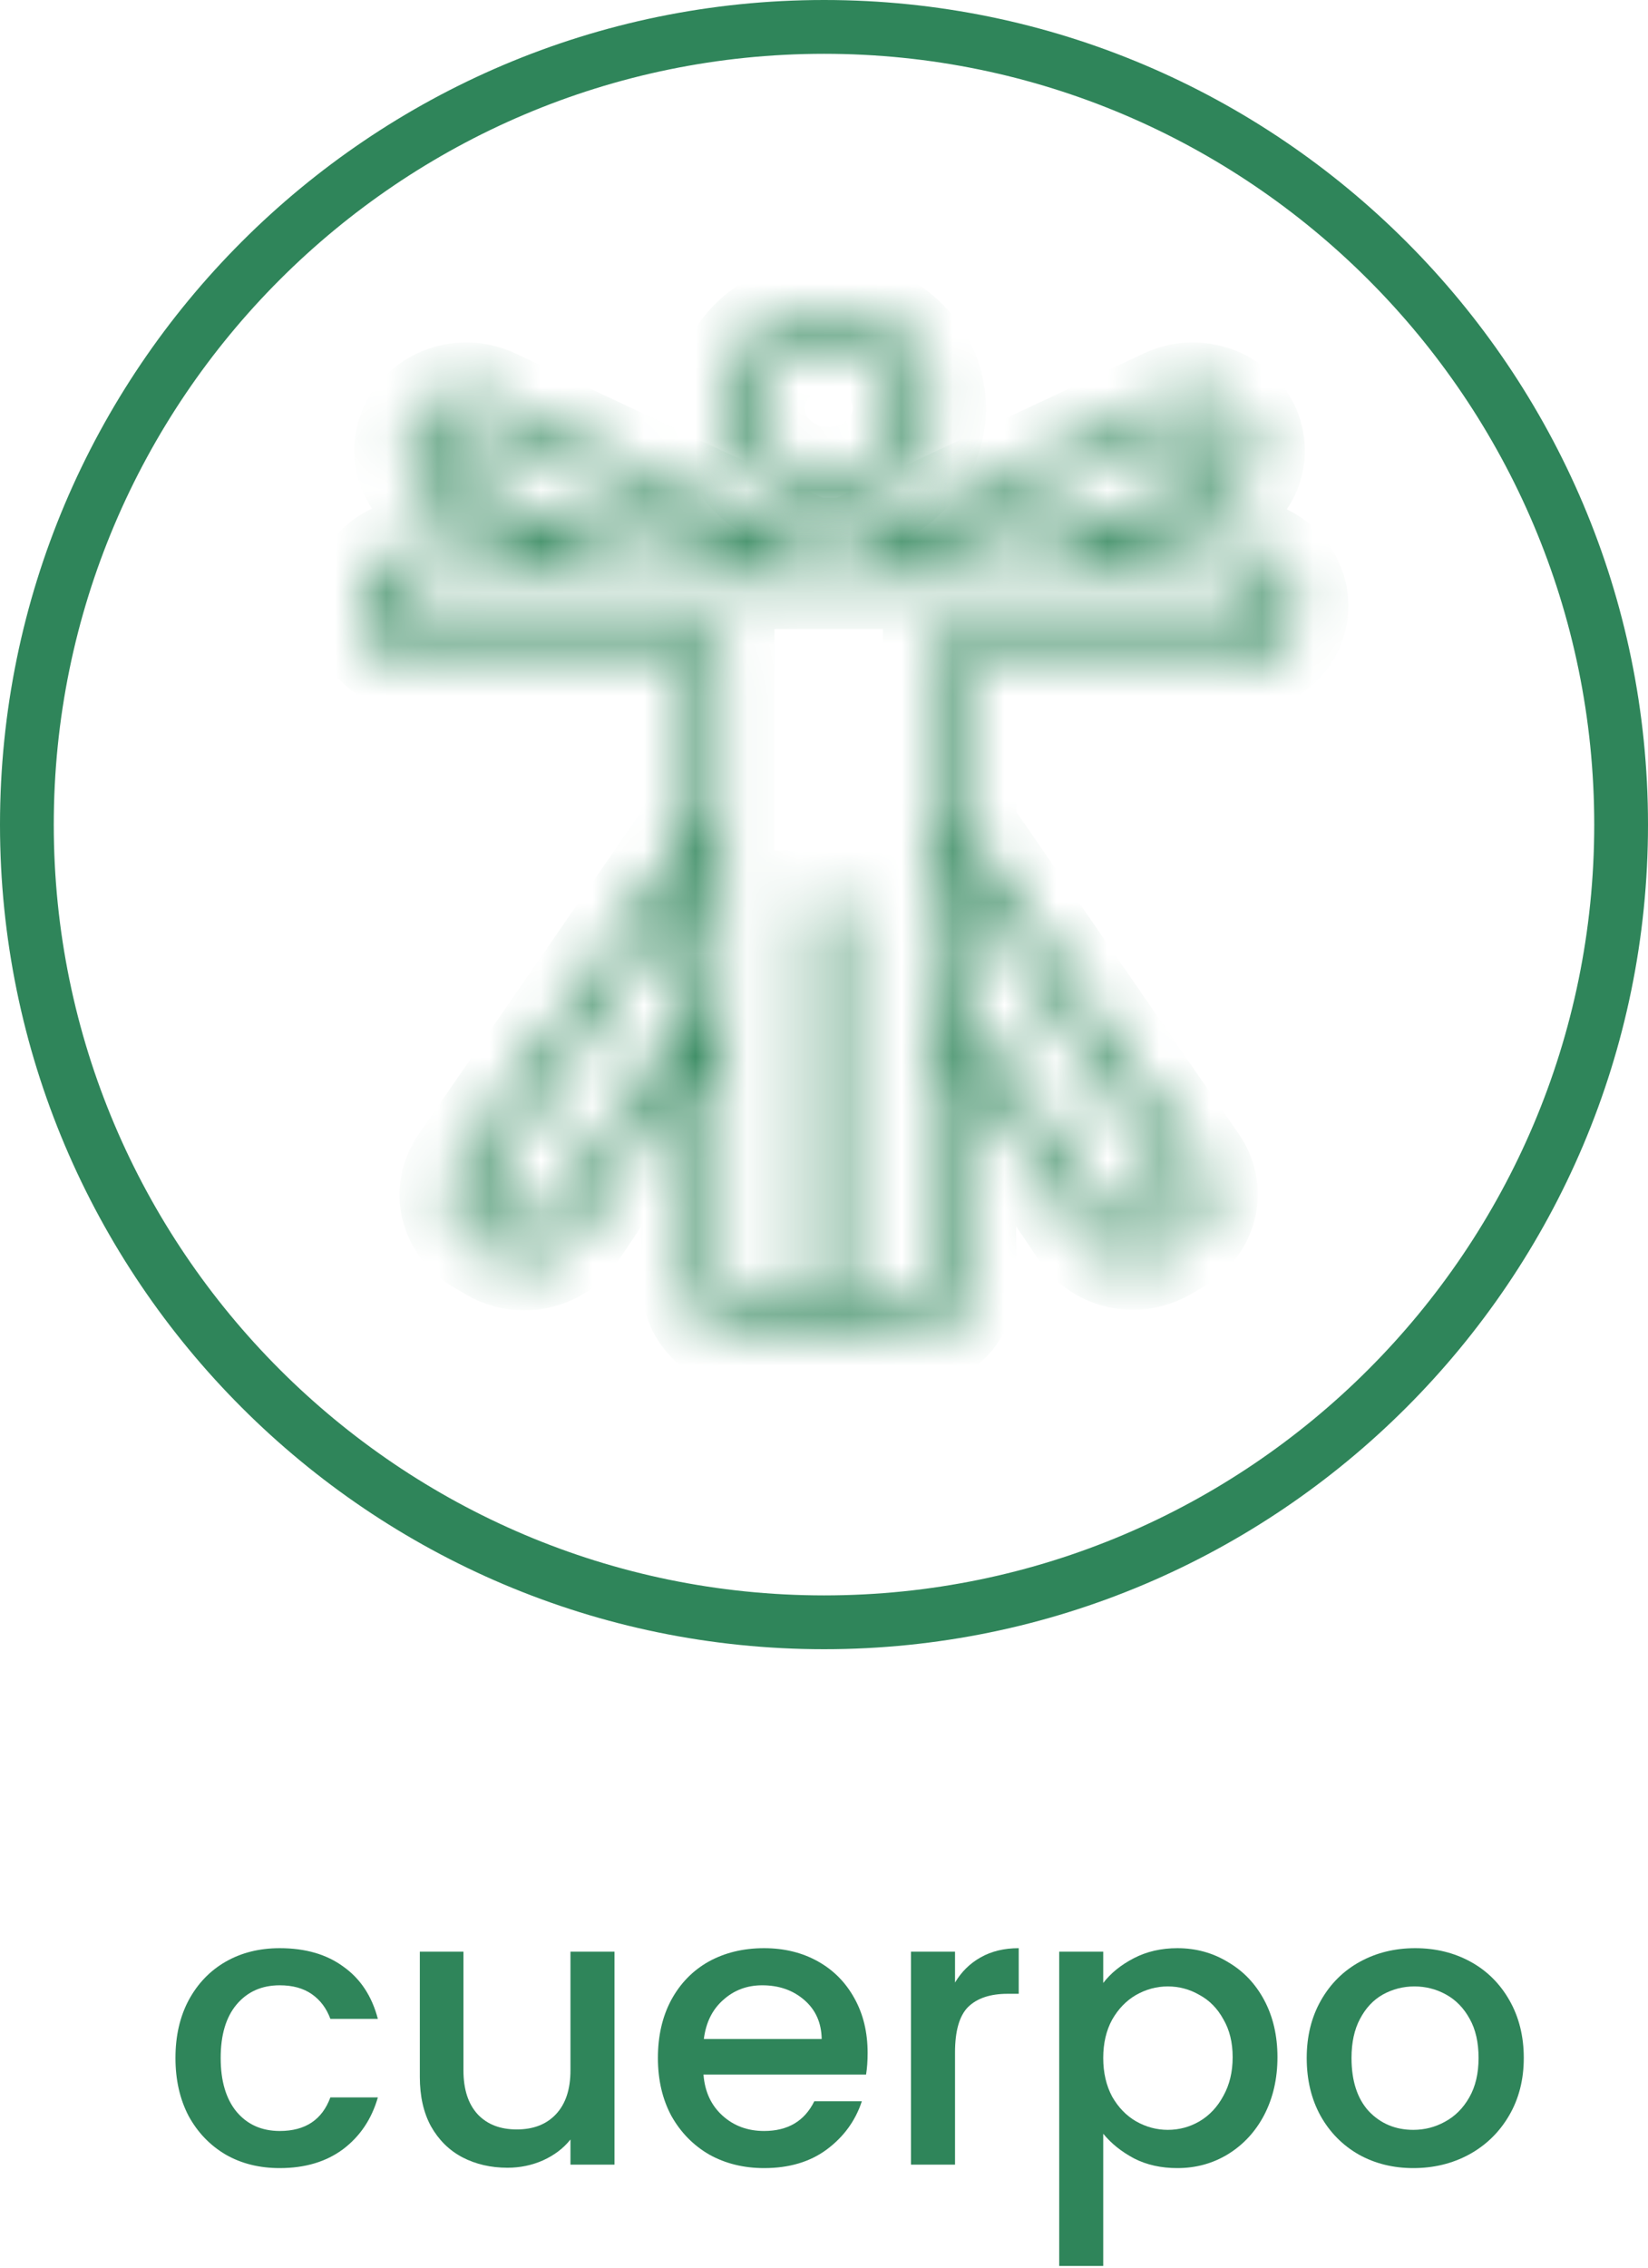 <svg width="32" height="44" viewBox="0 0 32 44" fill="none" xmlns="http://www.w3.org/2000/svg">
<path d="M3.407 39.931C3.407 39.506 3.492 39.133 3.662 38.813C3.837 38.488 4.077 38.238 4.382 38.063C4.687 37.888 5.037 37.801 5.432 37.801C5.932 37.801 6.345 37.921 6.67 38.161C7 38.396 7.222 38.733 7.337 39.173H6.415C6.34 38.968 6.22 38.808 6.055 38.693C5.89 38.578 5.682 38.521 5.432 38.521C5.082 38.521 4.802 38.646 4.592 38.896C4.387 39.141 4.285 39.486 4.285 39.931C4.285 40.376 4.387 40.723 4.592 40.973C4.802 41.223 5.082 41.348 5.432 41.348C5.927 41.348 6.255 41.131 6.415 40.696H7.337C7.217 41.116 6.992 41.451 6.662 41.701C6.332 41.946 5.922 42.068 5.432 42.068C5.037 42.068 4.687 41.981 4.382 41.806C4.077 41.626 3.837 41.376 3.662 41.056C3.492 40.731 3.407 40.356 3.407 39.931Z" fill="#2F855A"/>
<path d="M11.932 37.868V42.001H11.077V41.513C10.942 41.683 10.764 41.818 10.544 41.918C10.329 42.013 10.099 42.061 9.854 42.061C9.529 42.061 9.237 41.993 8.977 41.858C8.722 41.723 8.519 41.523 8.369 41.258C8.224 40.993 8.152 40.673 8.152 40.298V37.868H8.999V40.171C8.999 40.541 9.092 40.826 9.277 41.026C9.462 41.221 9.714 41.318 10.034 41.318C10.354 41.318 10.607 41.221 10.792 41.026C10.982 40.826 11.077 40.541 11.077 40.171V37.868H11.932Z" fill="#2F855A"/>
<path d="M16.847 39.833C16.847 39.988 16.837 40.128 16.817 40.253H13.66C13.685 40.583 13.807 40.848 14.027 41.048C14.247 41.248 14.517 41.348 14.837 41.348C15.297 41.348 15.622 41.156 15.812 40.771H16.735C16.61 41.151 16.382 41.463 16.052 41.708C15.727 41.948 15.322 42.068 14.837 42.068C14.442 42.068 14.087 41.981 13.772 41.806C13.462 41.626 13.217 41.376 13.037 41.056C12.862 40.731 12.775 40.356 12.775 39.931C12.775 39.506 12.86 39.133 13.03 38.813C13.205 38.488 13.447 38.238 13.757 38.063C14.072 37.888 14.432 37.801 14.837 37.801C15.227 37.801 15.575 37.886 15.88 38.056C16.185 38.226 16.422 38.466 16.592 38.776C16.762 39.081 16.847 39.433 16.847 39.833ZM15.955 39.563C15.95 39.248 15.837 38.996 15.617 38.806C15.397 38.616 15.125 38.521 14.8 38.521C14.505 38.521 14.252 38.616 14.042 38.806C13.832 38.991 13.707 39.243 13.667 39.563H15.955Z" fill="#2F855A"/>
<path d="M18.544 38.468C18.669 38.258 18.834 38.096 19.039 37.981C19.249 37.861 19.496 37.801 19.781 37.801V38.686H19.564C19.229 38.686 18.974 38.771 18.799 38.941C18.629 39.111 18.544 39.406 18.544 39.826V42.001H17.689V37.868H18.544V38.468Z" fill="#2F855A"/>
<path d="M21.422 38.476C21.567 38.286 21.765 38.126 22.015 37.996C22.265 37.866 22.547 37.801 22.862 37.801C23.222 37.801 23.55 37.891 23.845 38.071C24.145 38.246 24.38 38.493 24.55 38.813C24.72 39.133 24.805 39.501 24.805 39.916C24.805 40.331 24.72 40.703 24.55 41.033C24.38 41.358 24.145 41.613 23.845 41.798C23.55 41.978 23.222 42.068 22.862 42.068C22.547 42.068 22.267 42.006 22.022 41.881C21.777 41.751 21.577 41.591 21.422 41.401V43.966H20.567V37.868H21.422V38.476ZM23.935 39.916C23.935 39.631 23.875 39.386 23.755 39.181C23.64 38.971 23.485 38.813 23.29 38.708C23.1 38.598 22.895 38.543 22.675 38.543C22.46 38.543 22.255 38.598 22.06 38.708C21.87 38.818 21.715 38.978 21.595 39.188C21.48 39.398 21.422 39.646 21.422 39.931C21.422 40.216 21.48 40.466 21.595 40.681C21.715 40.891 21.87 41.051 22.06 41.161C22.255 41.271 22.46 41.326 22.675 41.326C22.895 41.326 23.1 41.271 23.29 41.161C23.485 41.046 23.64 40.881 23.755 40.666C23.875 40.451 23.935 40.201 23.935 39.916Z" fill="#2F855A"/>
<path d="M27.443 42.068C27.053 42.068 26.7 41.981 26.385 41.806C26.07 41.626 25.823 41.376 25.643 41.056C25.463 40.731 25.373 40.356 25.373 39.931C25.373 39.511 25.465 39.138 25.65 38.813C25.835 38.488 26.088 38.238 26.408 38.063C26.728 37.888 27.085 37.801 27.48 37.801C27.875 37.801 28.233 37.888 28.553 38.063C28.873 38.238 29.125 38.488 29.31 38.813C29.495 39.138 29.588 39.511 29.588 39.931C29.588 40.351 29.493 40.723 29.303 41.048C29.113 41.373 28.853 41.626 28.523 41.806C28.198 41.981 27.838 42.068 27.443 42.068ZM27.443 41.326C27.663 41.326 27.868 41.273 28.058 41.168C28.253 41.063 28.41 40.906 28.53 40.696C28.65 40.486 28.71 40.231 28.71 39.931C28.71 39.631 28.653 39.378 28.538 39.173C28.423 38.963 28.27 38.806 28.08 38.701C27.89 38.596 27.685 38.543 27.465 38.543C27.245 38.543 27.04 38.596 26.85 38.701C26.665 38.806 26.518 38.963 26.408 39.173C26.298 39.378 26.243 39.631 26.243 39.931C26.243 40.376 26.355 40.721 26.58 40.966C26.81 41.206 27.098 41.326 27.443 41.326Z" fill="#2F855A"/>
<path d="M32 16.001C32 7.178 24.823 0 16.002 0C7.178 0 8.69863e-05 7.178 0 16.001C0 24.823 7.178 32 16.002 32C24.823 32 32 24.823 32 16.001ZM1.044 16.001C1.044 7.753 7.754 1.044 16.002 1.044C24.248 1.044 30.956 7.753 30.956 16.001C30.956 24.247 24.248 30.956 16.002 30.956C7.754 30.956 1.044 24.247 1.044 16.001Z" fill="#2F855A"/>
<mask id="path-3-inside-1_1400_1377" fill="white">
<path d="M16.091 9.836C16.497 9.836 16.894 9.723 17.231 9.512C17.569 9.302 17.832 9.002 17.987 8.652C18.143 8.301 18.183 7.916 18.104 7.544C18.025 7.172 17.829 6.83 17.542 6.562C17.255 6.294 16.89 6.111 16.491 6.037C16.093 5.963 15.68 6.001 15.305 6.146C14.93 6.291 14.61 6.537 14.384 6.852C14.159 7.168 14.038 7.539 14.038 7.918C14.038 8.426 14.254 8.914 14.639 9.274C15.024 9.634 15.546 9.836 16.091 9.836V9.836ZM16.091 6.548C16.381 6.548 16.664 6.628 16.905 6.779C17.147 6.929 17.334 7.143 17.445 7.394C17.556 7.644 17.585 7.919 17.529 8.185C17.472 8.451 17.333 8.695 17.128 8.886C16.923 9.078 16.661 9.209 16.377 9.261C16.093 9.314 15.798 9.287 15.53 9.183C15.262 9.08 15.033 8.904 14.872 8.679C14.711 8.454 14.625 8.189 14.625 7.918C14.625 7.555 14.779 7.206 15.054 6.949C15.329 6.692 15.702 6.548 16.091 6.548V6.548Z"/>
</mask>
<path d="M14.625 7.918L13.625 7.918L14.625 7.918ZM16.091 10.836C16.68 10.836 17.261 10.673 17.761 10.361L16.702 8.664C16.526 8.774 16.314 8.836 16.091 8.836L16.091 10.836ZM17.761 10.361C18.261 10.048 18.662 9.598 18.902 9.057L17.073 8.246C17.002 8.407 16.877 8.555 16.702 8.664L17.761 10.361ZM18.902 9.057C19.142 8.516 19.206 7.915 19.082 7.335L17.126 7.752C17.161 7.916 17.144 8.087 17.073 8.246L18.902 9.057ZM19.082 7.335C18.959 6.756 18.657 6.234 18.225 5.831L16.86 7.292C17.002 7.426 17.091 7.587 17.126 7.752L19.082 7.335ZM18.225 5.831C17.794 5.429 17.253 5.161 16.674 5.054L16.309 7.02C16.526 7.06 16.716 7.158 16.86 7.292L18.225 5.831ZM16.674 5.054C16.095 4.946 15.494 5.001 14.944 5.213L15.666 7.079C15.867 7.001 16.091 6.98 16.309 7.02L16.674 5.054ZM14.944 5.213C14.395 5.426 13.914 5.791 13.571 6.271L15.197 7.434C15.305 7.283 15.466 7.156 15.666 7.079L14.944 5.213ZM13.571 6.271C13.227 6.752 13.038 7.325 13.038 7.918H15.038C15.038 7.752 15.09 7.584 15.197 7.434L13.571 6.271ZM13.038 7.918C13.038 8.714 13.377 9.464 13.957 10.005L15.322 8.543C15.131 8.365 15.038 8.138 15.038 7.918H13.038ZM13.957 10.005C14.534 10.544 15.302 10.836 16.091 10.836V8.836C15.79 8.836 15.515 8.724 15.322 8.543L13.957 10.005ZM16.091 7.548C16.198 7.548 16.297 7.578 16.376 7.627L17.435 5.931C17.032 5.679 16.564 5.548 16.091 5.548V7.548ZM16.376 7.627C16.454 7.676 16.505 7.739 16.531 7.799L18.36 6.988C18.165 6.548 17.839 6.183 17.435 5.931L16.376 7.627ZM16.531 7.799C16.558 7.858 16.563 7.919 16.551 7.977L18.507 8.393C18.608 7.92 18.555 7.43 18.36 6.988L16.531 7.799ZM16.551 7.977C16.538 8.035 16.506 8.099 16.445 8.156L17.81 9.617C18.16 9.291 18.406 8.866 18.507 8.393L16.551 7.977ZM16.445 8.156C16.384 8.213 16.297 8.259 16.194 8.278L16.56 10.245C17.025 10.158 17.462 9.943 17.81 9.617L16.445 8.156ZM16.194 8.278C16.091 8.297 15.984 8.287 15.891 8.251L15.169 10.116C15.611 10.287 16.094 10.331 16.56 10.245L16.194 8.278ZM15.891 8.251C15.797 8.215 15.728 8.158 15.685 8.097L14.058 9.261C14.337 9.651 14.726 9.945 15.169 10.116L15.891 8.251ZM15.685 8.097C15.642 8.038 15.625 7.975 15.625 7.918L13.625 7.918C13.625 8.402 13.779 8.87 14.058 9.261L15.685 8.097ZM15.625 7.918C15.625 7.843 15.656 7.755 15.737 7.68L14.371 6.218C13.902 6.657 13.625 7.267 13.625 7.918H15.625ZM15.737 7.68C15.82 7.602 15.946 7.548 16.091 7.548V5.548C15.458 5.548 14.838 5.782 14.371 6.218L15.737 7.68Z" fill="#2F855A" mask="url(#path-3-inside-1_1400_1377)"/>
<mask id="path-5-inside-2_1400_1377" fill="white">
<path d="M24.009 10.658H21.695L23.689 9.721C23.827 9.656 23.95 9.567 24.051 9.458C24.152 9.348 24.229 9.222 24.278 9.085C24.326 8.948 24.345 8.803 24.334 8.66C24.322 8.516 24.281 8.375 24.211 8.247C24.071 7.987 23.826 7.791 23.531 7.7C23.236 7.609 22.914 7.631 22.636 7.762L16.475 10.658H15.742L9.581 7.762C9.303 7.631 8.981 7.609 8.686 7.7C8.391 7.791 8.146 7.987 8.006 8.247C7.866 8.506 7.842 8.807 7.939 9.083C8.037 9.358 8.247 9.587 8.525 9.718L10.519 10.658H8.173C7.862 10.658 7.564 10.773 7.344 10.979C7.124 11.184 7 11.463 7 11.754C7 12.044 7.124 12.323 7.344 12.528C7.564 12.734 7.862 12.849 8.173 12.849H13.452V16.058L8.938 22.598C8.856 22.72 8.801 22.855 8.775 22.997C8.749 23.139 8.753 23.285 8.787 23.425C8.822 23.566 8.885 23.699 8.975 23.816C9.064 23.933 9.177 24.033 9.308 24.11L9.554 24.255C9.741 24.366 9.958 24.424 10.179 24.425C10.266 24.425 10.352 24.416 10.437 24.398C10.587 24.366 10.729 24.306 10.855 24.223C10.981 24.14 11.088 24.035 11.17 23.913L13.452 20.521V24.904C13.452 25.195 13.575 25.474 13.795 25.679C14.015 25.885 14.313 26 14.625 26H15.211C15.378 26 15.542 25.967 15.694 25.903C15.846 25.838 15.981 25.745 16.091 25.628C16.201 25.745 16.336 25.838 16.488 25.903C16.64 25.967 16.804 26 16.971 26H17.557C17.868 26 18.167 25.885 18.387 25.679C18.607 25.474 18.73 25.195 18.73 24.904V20.521L21.009 23.902C21.091 24.024 21.198 24.129 21.324 24.212C21.449 24.296 21.592 24.355 21.742 24.387C21.828 24.405 21.915 24.414 22.003 24.414C22.223 24.413 22.439 24.354 22.625 24.244L22.874 24.099C23.005 24.022 23.118 23.922 23.207 23.804C23.297 23.686 23.36 23.553 23.394 23.413C23.428 23.272 23.432 23.126 23.406 22.984C23.379 22.842 23.323 22.706 23.24 22.584L18.73 16.058V12.849H24.009C24.32 12.849 24.618 12.734 24.838 12.528C25.058 12.323 25.182 12.044 25.182 11.754C25.182 11.463 25.058 11.184 24.838 10.979C24.618 10.773 24.32 10.658 24.009 10.658ZM22.9 8.249C22.969 8.217 23.044 8.197 23.121 8.192C23.198 8.187 23.276 8.196 23.349 8.218C23.422 8.241 23.49 8.277 23.548 8.324C23.607 8.371 23.654 8.429 23.689 8.493C23.73 8.569 23.751 8.652 23.751 8.737C23.751 8.84 23.72 8.94 23.662 9.028C23.604 9.115 23.521 9.185 23.422 9.23L20.39 10.658H17.78L22.9 8.249ZM8.786 9.227C8.69 9.182 8.609 9.112 8.553 9.026C8.496 8.94 8.466 8.841 8.466 8.74C8.466 8.654 8.487 8.57 8.528 8.493C8.562 8.429 8.61 8.371 8.669 8.324C8.727 8.277 8.795 8.241 8.868 8.218C8.941 8.196 9.019 8.187 9.096 8.192C9.173 8.197 9.248 8.217 9.317 8.249L14.437 10.658H11.827L8.786 9.227ZM10.675 23.619C10.591 23.741 10.459 23.827 10.308 23.858C10.157 23.89 9.999 23.864 9.868 23.787L9.619 23.641C9.488 23.564 9.395 23.442 9.36 23.3C9.325 23.159 9.352 23.011 9.434 22.888L13.452 17.069V19.504L10.675 23.619ZM22.745 22.885C22.786 22.946 22.814 23.014 22.827 23.085C22.84 23.156 22.838 23.228 22.822 23.299C22.805 23.369 22.773 23.435 22.729 23.494C22.684 23.553 22.628 23.603 22.563 23.641L22.311 23.789C22.18 23.866 22.021 23.892 21.87 23.86C21.719 23.828 21.587 23.741 21.504 23.619L18.73 19.504V17.069L22.745 22.885ZM24.009 12.302H18.144V24.904C18.144 25.05 18.082 25.189 17.972 25.292C17.862 25.395 17.713 25.452 17.557 25.452H16.971C16.815 25.452 16.666 25.395 16.556 25.292C16.446 25.189 16.384 25.05 16.384 24.904V17.507H15.798V24.904C15.798 25.05 15.736 25.189 15.626 25.292C15.516 25.395 15.367 25.452 15.211 25.452H14.625C14.469 25.452 14.32 25.395 14.21 25.292C14.1 25.189 14.038 25.05 14.038 24.904V12.302H8.173C8.017 12.302 7.868 12.244 7.758 12.141C7.648 12.038 7.587 11.899 7.587 11.754C7.587 11.608 7.648 11.469 7.758 11.366C7.868 11.263 8.017 11.206 8.173 11.206H24.009C24.164 11.206 24.314 11.263 24.424 11.366C24.533 11.469 24.595 11.608 24.595 11.754C24.595 11.899 24.533 12.038 24.424 12.141C24.314 12.244 24.164 12.302 24.009 12.302Z"/>
</mask>
<path d="M24.009 10.658H21.695L23.689 9.721C23.827 9.656 23.95 9.567 24.051 9.458C24.152 9.348 24.229 9.222 24.278 9.085C24.326 8.948 24.345 8.803 24.334 8.66C24.322 8.516 24.281 8.375 24.211 8.247C24.071 7.987 23.826 7.791 23.531 7.7C23.236 7.609 22.914 7.631 22.636 7.762L16.475 10.658H15.742L9.581 7.762C9.303 7.631 8.981 7.609 8.686 7.7C8.391 7.791 8.146 7.987 8.006 8.247C7.866 8.506 7.842 8.807 7.939 9.083C8.037 9.358 8.247 9.587 8.525 9.718L10.519 10.658H8.173C7.862 10.658 7.564 10.773 7.344 10.979C7.124 11.184 7 11.463 7 11.754C7 12.044 7.124 12.323 7.344 12.528C7.564 12.734 7.862 12.849 8.173 12.849H13.452V16.058L8.938 22.598C8.856 22.72 8.801 22.855 8.775 22.997C8.749 23.139 8.753 23.285 8.787 23.425C8.822 23.566 8.885 23.699 8.975 23.816C9.064 23.933 9.177 24.033 9.308 24.11L9.554 24.255C9.741 24.366 9.958 24.424 10.179 24.425C10.266 24.425 10.352 24.416 10.437 24.398C10.587 24.366 10.729 24.306 10.855 24.223C10.981 24.14 11.088 24.035 11.17 23.913L13.452 20.521V24.904C13.452 25.195 13.575 25.474 13.795 25.679C14.015 25.885 14.313 26 14.625 26H15.211C15.378 26 15.542 25.967 15.694 25.903C15.846 25.838 15.981 25.745 16.091 25.628C16.201 25.745 16.336 25.838 16.488 25.903C16.64 25.967 16.804 26 16.971 26H17.557C17.868 26 18.167 25.885 18.387 25.679C18.607 25.474 18.73 25.195 18.73 24.904V20.521L21.009 23.902C21.091 24.024 21.198 24.129 21.324 24.212C21.449 24.296 21.592 24.355 21.742 24.387C21.828 24.405 21.915 24.414 22.003 24.414C22.223 24.413 22.439 24.354 22.625 24.244L22.874 24.099C23.005 24.022 23.118 23.922 23.207 23.804C23.297 23.686 23.36 23.553 23.394 23.413C23.428 23.272 23.432 23.126 23.406 22.984C23.379 22.842 23.323 22.706 23.24 22.584L18.73 16.058V12.849H24.009C24.32 12.849 24.618 12.734 24.838 12.528C25.058 12.323 25.182 12.044 25.182 11.754C25.182 11.463 25.058 11.184 24.838 10.979C24.618 10.773 24.32 10.658 24.009 10.658ZM22.9 8.249C22.969 8.217 23.044 8.197 23.121 8.192C23.198 8.187 23.276 8.196 23.349 8.218C23.422 8.241 23.49 8.277 23.548 8.324C23.607 8.371 23.654 8.429 23.689 8.493C23.73 8.569 23.751 8.652 23.751 8.737C23.751 8.84 23.72 8.94 23.662 9.028C23.604 9.115 23.521 9.185 23.422 9.23L20.39 10.658H17.78L22.9 8.249ZM8.786 9.227C8.69 9.182 8.609 9.112 8.553 9.026C8.496 8.94 8.466 8.841 8.466 8.74C8.466 8.654 8.487 8.57 8.528 8.493C8.562 8.429 8.61 8.371 8.669 8.324C8.727 8.277 8.795 8.241 8.868 8.218C8.941 8.196 9.019 8.187 9.096 8.192C9.173 8.197 9.248 8.217 9.317 8.249L14.437 10.658H11.827L8.786 9.227ZM10.675 23.619C10.591 23.741 10.459 23.827 10.308 23.858C10.157 23.89 9.999 23.864 9.868 23.787L9.619 23.641C9.488 23.564 9.395 23.442 9.36 23.3C9.325 23.159 9.352 23.011 9.434 22.888L13.452 17.069V19.504L10.675 23.619ZM22.745 22.885C22.786 22.946 22.814 23.014 22.827 23.085C22.84 23.156 22.838 23.228 22.822 23.299C22.805 23.369 22.773 23.435 22.729 23.494C22.684 23.553 22.628 23.603 22.563 23.641L22.311 23.789C22.18 23.866 22.021 23.892 21.87 23.86C21.719 23.828 21.587 23.741 21.504 23.619L18.73 19.504V17.069L22.745 22.885ZM24.009 12.302H18.144V24.904C18.144 25.05 18.082 25.189 17.972 25.292C17.862 25.395 17.713 25.452 17.557 25.452H16.971C16.815 25.452 16.666 25.395 16.556 25.292C16.446 25.189 16.384 25.05 16.384 24.904V17.507H15.798V24.904C15.798 25.05 15.736 25.189 15.626 25.292C15.516 25.395 15.367 25.452 15.211 25.452H14.625C14.469 25.452 14.32 25.395 14.21 25.292C14.1 25.189 14.038 25.05 14.038 24.904V12.302H8.173C8.017 12.302 7.868 12.244 7.758 12.141C7.648 12.038 7.587 11.899 7.587 11.754C7.587 11.608 7.648 11.469 7.758 11.366C7.868 11.263 8.017 11.206 8.173 11.206H24.009C24.164 11.206 24.314 11.263 24.424 11.366C24.533 11.469 24.595 11.608 24.595 11.754C24.595 11.899 24.533 12.038 24.424 12.141C24.314 12.244 24.164 12.302 24.009 12.302Z" stroke="#2F855A" stroke-width="2" mask="url(#path-5-inside-2_1400_1377)"/>
</svg>
